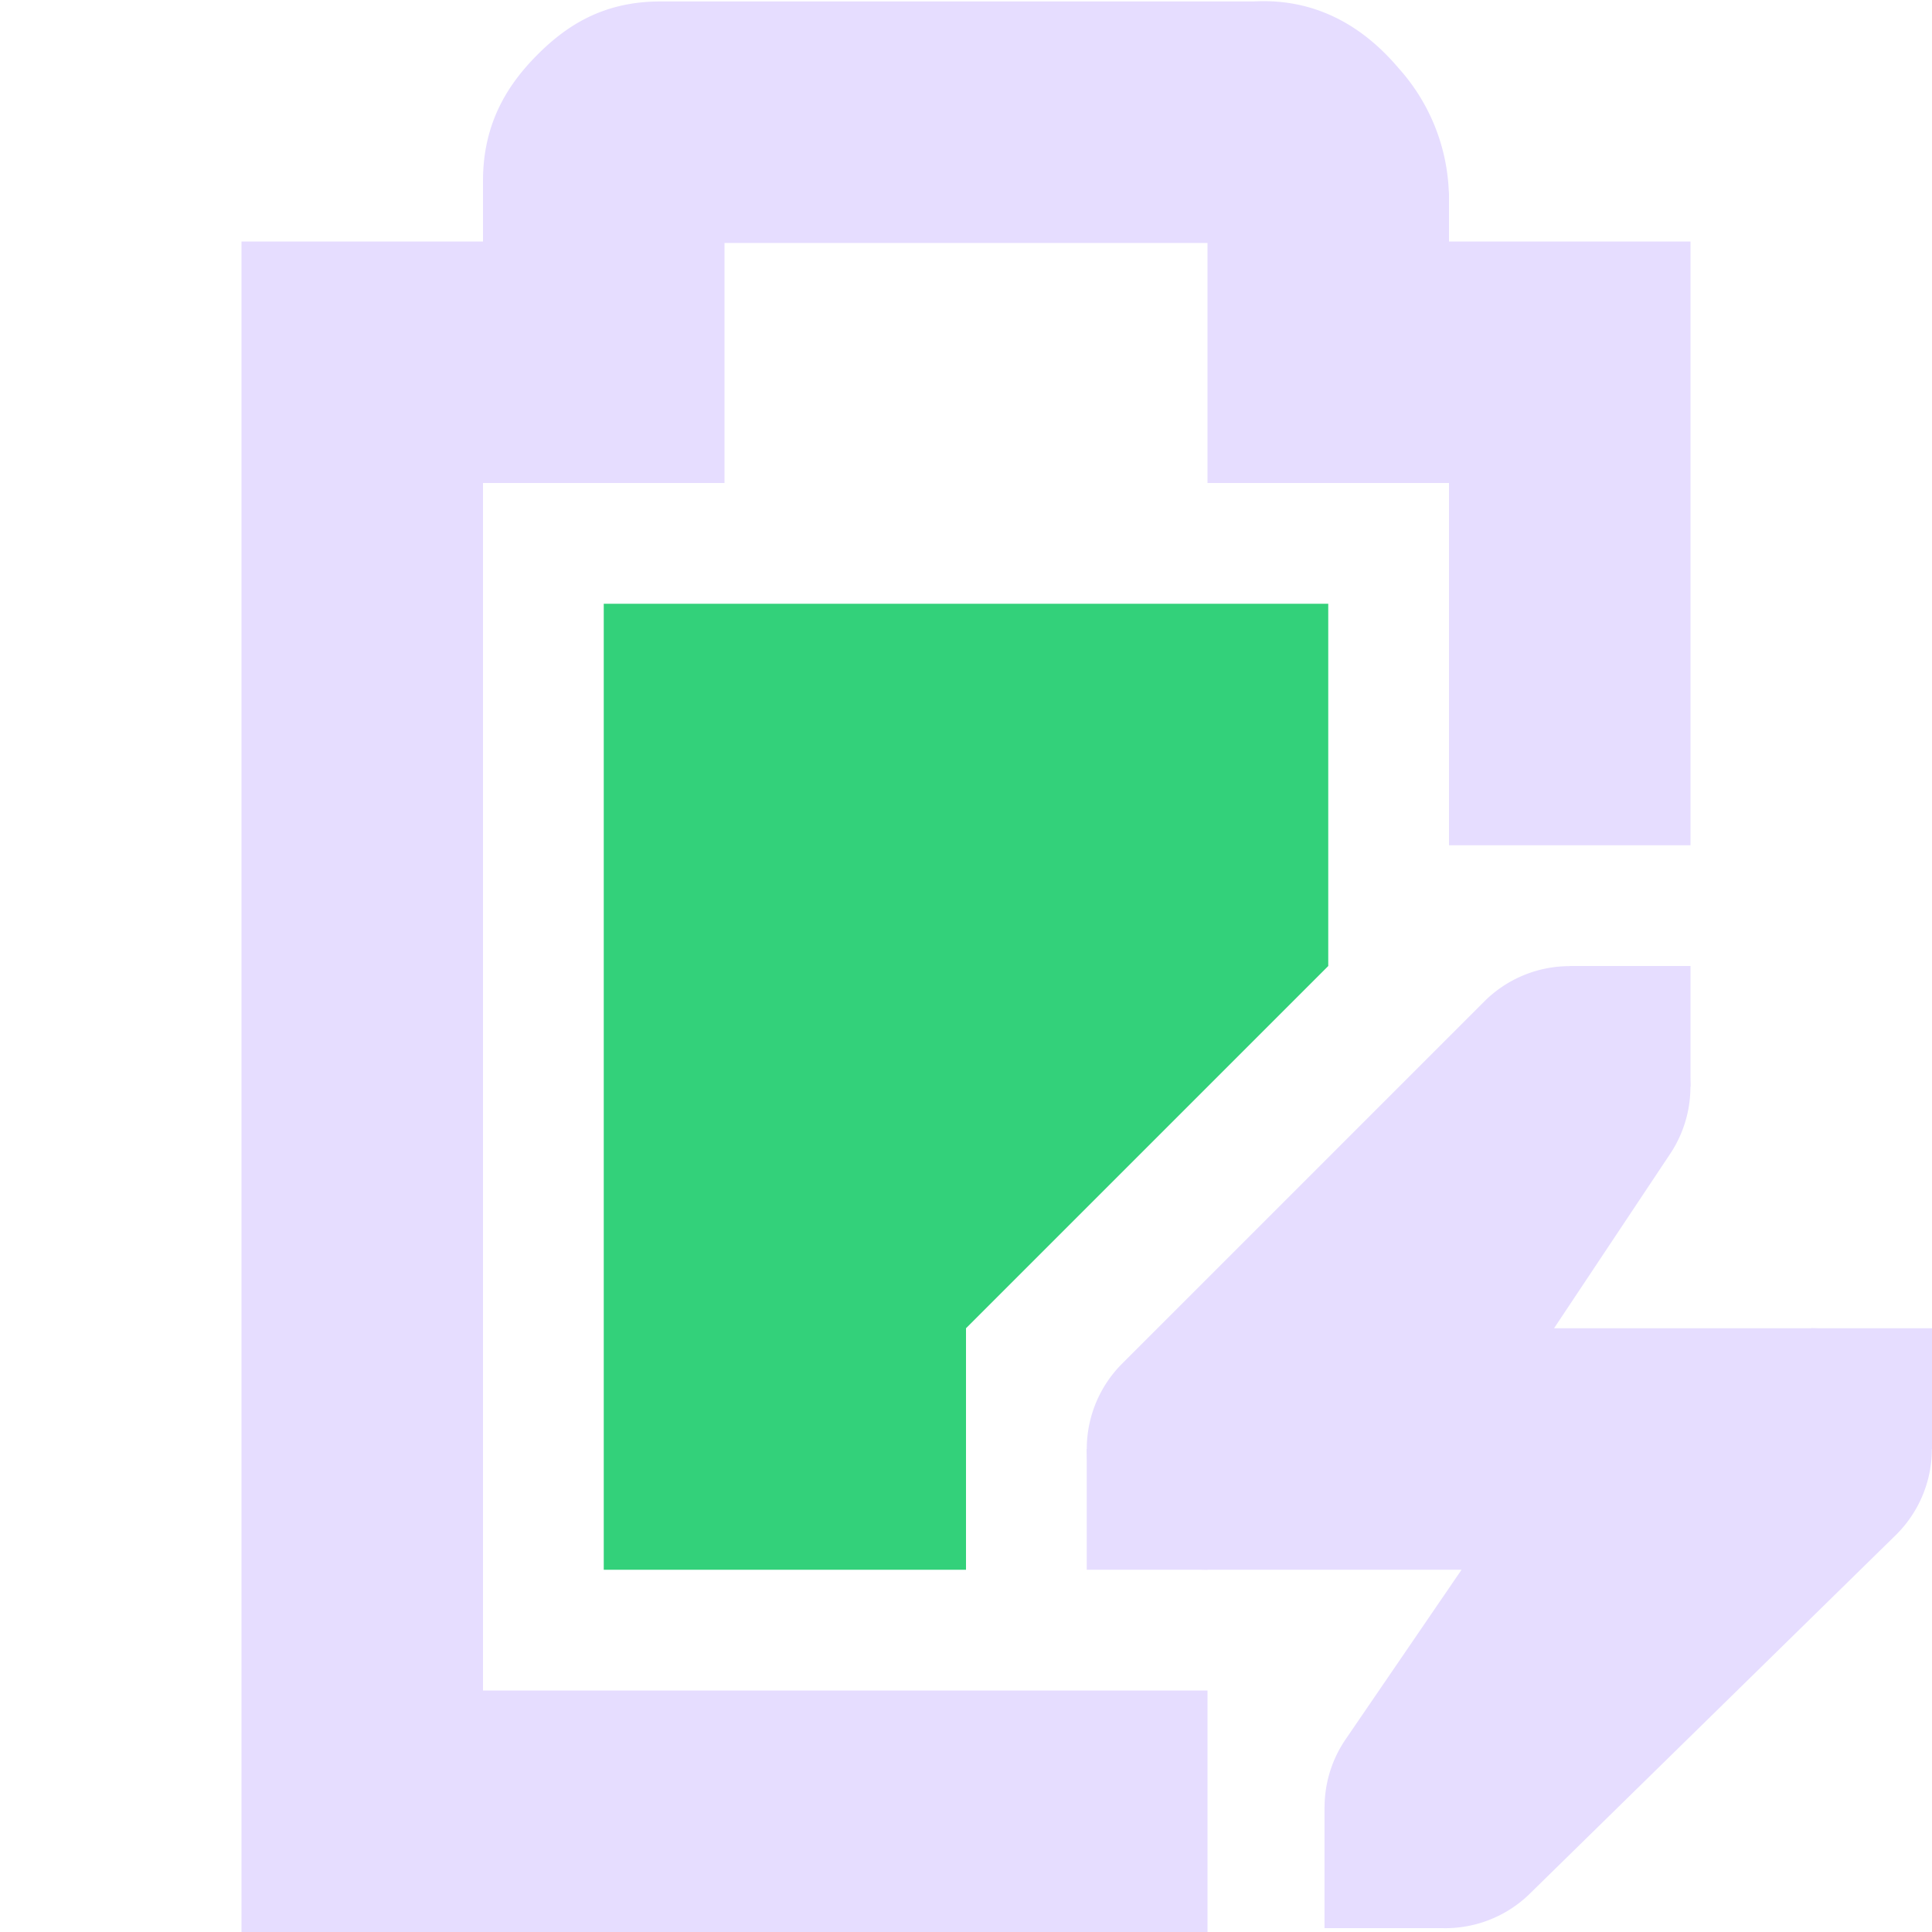 <svg height="16" width="16" xmlns="http://www.w3.org/2000/svg">
  <path d="m5 5v3h6v-3zm0 3v5h3v-2l3-3z" fill="#33d17a"/>
  <g fill="#E6DDFF">
    <path d="m5.469.012c-.49 0-.796.215-1.032.455-.235.24-.437.556-.437 1.03v.503h-2v14h8v-2h-6v-10h2v-1.988h4v1.988h2v3h2v-5h-2v-.395l-.002-.027a1.622 1.622 0 0 0 -.416-1.014c-.236-.279-.62-.584-1.2-.552z"/>
    <path d="m12.957 8.002a1 1 0 0 0 -.664.291l-3 3a1 1 0 0 0 .707 1.707h2.104l-.96 1.404a1 1 0 0 0 1.524 1.28l3.031-2.97a1 1 0 0 0 -.699-1.714h-2.13l.962-1.445a1 1 0 0 0 -.875-1.553z"/>
    <path d="m15 11h1v1h-1zm-6 1h1v1h-1zm4-4h1v1h-1zm-2.031 6.968h1v1h-1z"/>
  </g>
</svg>
